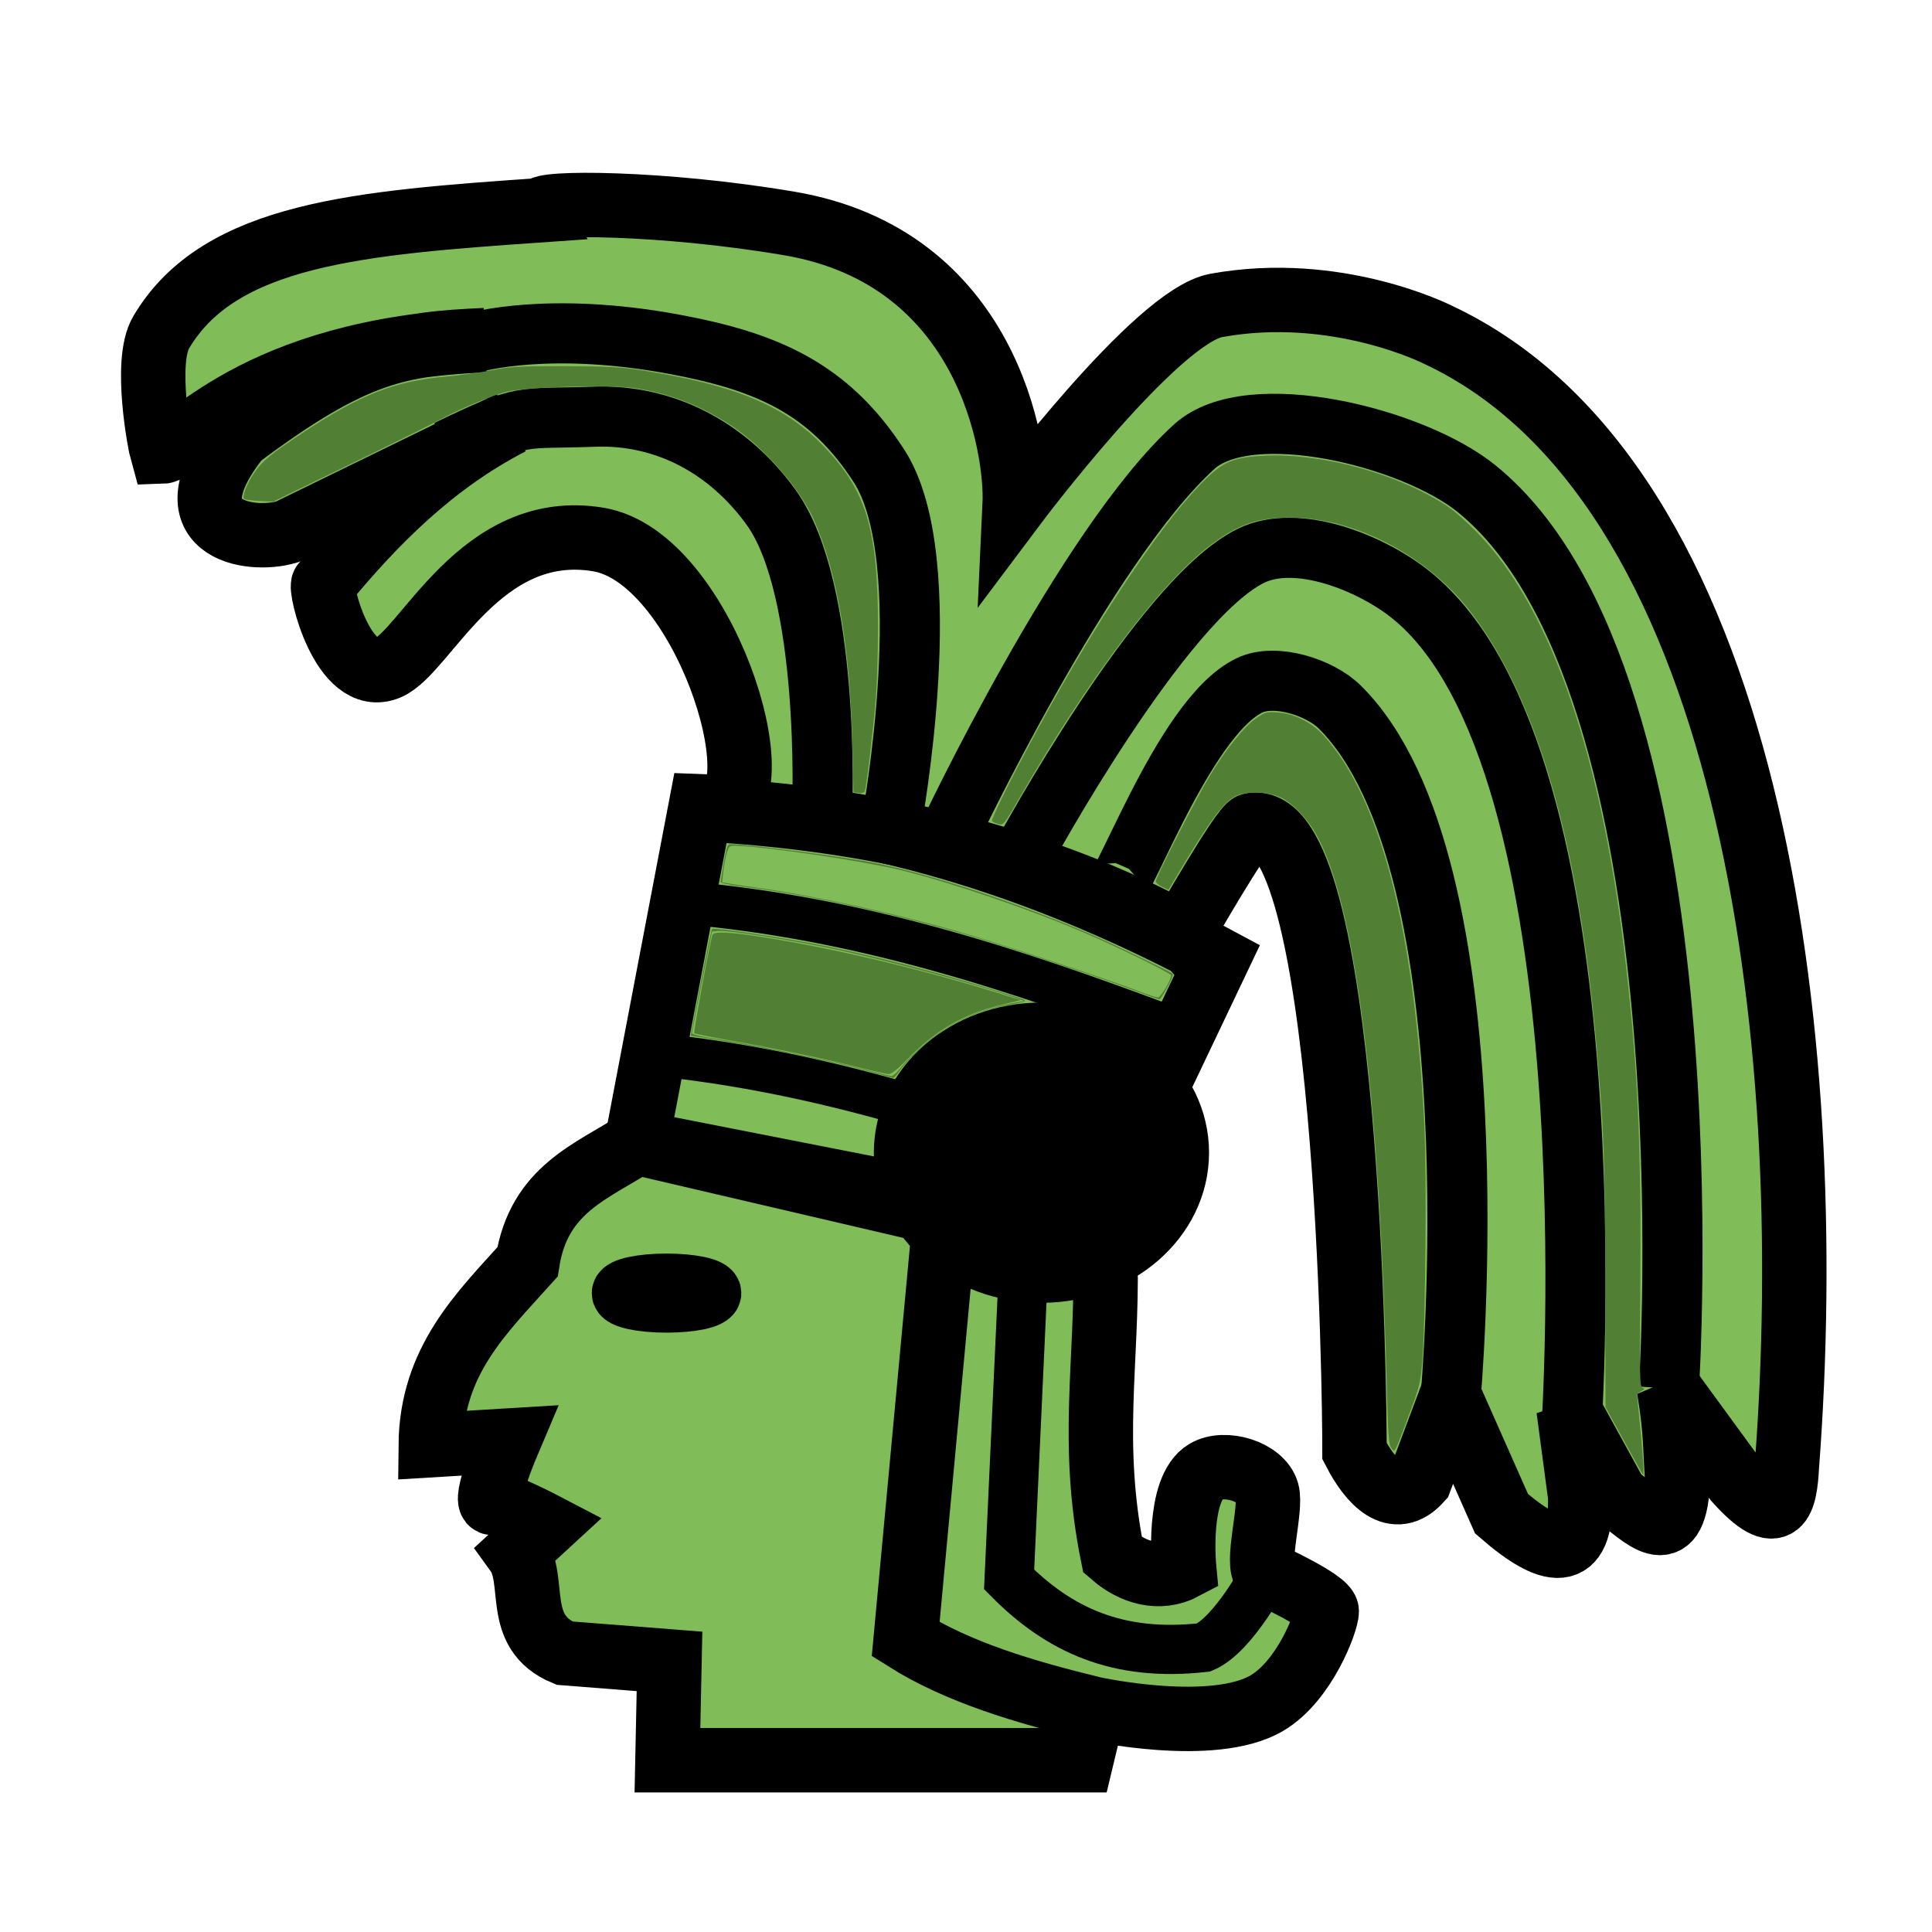 <?xml version="1.0" encoding="UTF-8" standalone="no"?>
<svg
   width="45"
   height="45"
   version="1.1"
   id="svg4343"
   sodipodi:docname="GD.svg"
   inkscape:version="1.3.2 (091e20e, 2023-11-25, custom)"
   xmlns:inkscape="http://www.inkscape.org/namespaces/inkscape"
   xmlns:sodipodi="http://sodipodi.sourceforge.net/DTD/sodipodi-0.dtd"
   xmlns="http://www.w3.org/2000/svg"
   xmlns:svg="http://www.w3.org/2000/svg"
   xmlns:rdf="http://www.w3.org/1999/02/22-rdf-syntax-ns#"
   xmlns:cc="http://creativecommons.org/ns#"
   xmlns:dc="http://purl.org/dc/elements/1.1/">
  <defs
     id="defs4347" />
  <sodipodi:namedview
     pagecolor="#ffffff"
     bordercolor="#666666"
     borderopacity="1"
     objecttolerance="10"
     gridtolerance="10"
     guidetolerance="10"
     inkscape:pageopacity="0"
     inkscape:pageshadow="2"
     inkscape:window-width="1835"
     inkscape:window-height="1051"
     id="namedview4345"
     showgrid="false"
     inkscape:zoom="22.4"
     inkscape:cx="38.816964"
     inkscape:cy="12.34375"
     inkscape:window-x="-9"
     inkscape:window-y="-9"
     inkscape:window-maximized="1"
     inkscape:current-layer="g6636"
     inkscape:document-rotation="0"
     inkscape:showpageshadow="0"
     inkscape:pagecheckerboard="0"
     inkscape:deskcolor="#505050" />
  <g
     inkscape:groupmode="layer"
     id="layer1"
     inkscape:label="BG" />
  <g
     inkscape:groupmode="layer"
     id="layer2"
     inkscape:label="Working">
    <g
       id="g6636">
      <path
         style="fill:#80bc57;fill-opacity:1;stroke:#000000;stroke-width:1.5;stroke-linecap:butt;stroke-linejoin:miter;stroke-miterlimit:4;stroke-dasharray:none;stroke-opacity:1"
         d="m 14.828,26.613 c -1.037,0.675 -2.275,1.08 -2.542,2.781 -1.066,1.186 -2.236,2.295 -2.254,4.268 l 1.816,-0.11 c 0,0 -0.618,1.453 -0.378,1.453 0.24,0 1.247,0.527 1.247,0.527 l -0.68,0.626 c 0.475,0.657 -0.086,1.848 1.111,2.347 l 2.446,0.192 -0.048,2.302 9.639,-4.72e-4 0.288,-1.199 -4.016,-1.837 0.698,-9.64 z"
         id="path6564"
         sodipodi:nodetypes="ccccscccccccccc" />
      <path
         style="fill:#80bc57;fill-opacity:1;stroke:#000000;stroke-width:1.5;stroke-linecap:butt;stroke-linejoin:miter;stroke-miterlimit:4;stroke-dasharray:none;stroke-opacity:1"
         d="m 25.343,28.679 3.018,-6.341 C 24.616,20.323 20.482,18.923 16.323,18.778 l -1.495,7.836 z"
         id="path6566"
         sodipodi:nodetypes="ccccc" />
      <path
         style="fill:#80bc57;fill-opacity:1;stroke:#000000;stroke-width:1.5;stroke-linecap:butt;stroke-linejoin:miter;stroke-miterlimit:4;stroke-dasharray:none;stroke-opacity:1"
         d="m 25.749,29.357 c 0.044,2.379 -0.362,4.244 0.165,6.863 0.478,0.415 1.098,0.594 1.666,0.292 0,0 -0.176,-1.836 0.509,-2.238 0.431,-0.254 1.287,-0.006 1.424,0.475 0.112,0.395 -0.277,1.705 -0.034,1.899 0,0 1.424,0.644 1.424,0.882 0,0.237 -0.507,1.612 -1.39,2.136 -1.258,0.746 -4.04,0.135 -4.04,0.135 -1.609,-0.391 -3.151,-0.848 -4.378,-1.62 l 0.867,-9.312 z"
         id="path6568"
         sodipodi:nodetypes="cccsscsscccc" />
      <path
         style="fill:#80bc57;fill-opacity:1;stroke:#000000;stroke-width:1.5;stroke-linecap:butt;stroke-linejoin:miter;stroke-miterlimit:4;stroke-dasharray:none;stroke-opacity:1"
         d="m 27.518,21.756 c 0,0 1.423,-2.499 1.623,-2.537 2.276,-0.44 2.41,13.398 2.408,14.581 0.371,0.72 0.937,1.333 1.526,0.678 l 0.712,-1.899 1.187,2.679 c 1.129,0.98 1.875,1.137 1.831,-0.407 l -0.271,-2.035 1.119,2.035 c 0.609,0.426 1.331,1.282 1.424,-0.271 -0.068,-0.746 -0.021,-1.149 -0.203,-2.238 l 1.56,2.136 c 1.023,1.141 1.142,0.475 1.187,-0.339 0.763,-10.058 -0.846,-22.94 -8.138,-26.347 0,0 -2.343,-1.189 -5.154,-0.678 C 26.927,7.367 23.634,11.758 23.634,11.758 23.696,10.424 23.006,5.99 18.385,5.205 15.415,4.701 12.534,4.701 12.611,4.895 8.391,5.189 5.115,5.434 3.754,7.741 3.343,8.437 3.738,10.407 3.77,10.52 4.288,10.506 5.867,8.159 11.298,7.922 9.325,8.012 8.268,8.153 5.556,10.187 3.86,12.332 5.807,12.652 6.692,12.388 L 11.899,9.846 c -1.825,0.94 -3.185,2.329 -4.363,3.754 -0.112,0.043 0.449,2.4 1.502,1.954 0.885,-0.375 2.142,-3.451 4.903,-2.987 2.432,0.409 4.189,5.999 2.788,6.306 3.811,0.244 7.488,1.105 10.788,2.882 z"
         id="path6572"
         sodipodi:nodetypes="cscccccccccccsscscsccccccsscc" />
      <path
         style="fill:none;stroke:#000000;stroke-width:1.146;stroke-linecap:butt;stroke-linejoin:miter;stroke-miterlimit:4;stroke-dasharray:none;stroke-opacity:1"
         d="m 29.479,36.648 c 0,0 -0.746,1.43 -1.441,1.725 -2.009,0.227 -3.373,-0.414 -4.534,-1.584 l 0.329,-7.123"
         id="path6574"
         sodipodi:nodetypes="cccc" />
      <path
         style="fill:none;stroke:#000000;stroke-width:1.4;stroke-linecap:butt;stroke-linejoin:miter;stroke-miterlimit:4;stroke-dasharray:none;stroke-opacity:1"
         d="m 33.786,32.578 c 0,0 1.125,-12.428 -2.577,-16.107 -0.469,-0.466 -1.505,-0.793 -2.102,-0.509 -1.589,0.757 -3.055,5.149 -3.255,4.815"
         id="path6576"
         sodipodi:nodetypes="cssc" />
      <path
         style="fill:none;stroke:#000000;stroke-width:1.4;stroke-linecap:butt;stroke-linejoin:miter;stroke-miterlimit:4;stroke-dasharray:none;stroke-opacity:1"
         d="m 36.6,33.324 c 0,0 1.042,-15.617 -3.73,-19.464 -0.933,-0.752 -2.653,-1.441 -3.73,-0.916 -2.094,1.021 -5.29,6.917 -5.29,6.917"
         id="path6578"
         sodipodi:nodetypes="cssc" />
      <path
         style="fill:none;stroke:#000000;stroke-width:1.4;stroke-linecap:butt;stroke-linejoin:miter;stroke-miterlimit:4;stroke-dasharray:none;stroke-opacity:1"
         d="m 38.872,32.341 c 0,0 1.072,-16.456 -4.476,-20.956 -1.488,-1.207 -5.297,-2.145 -6.578,-0.983 -2.551,2.313 -5.731,9.054 -5.731,9.054"
         id="path6580"
         sodipodi:nodetypes="cssc" />
      <path
         style="fill:none;stroke:#000000;stroke-width:1.4;stroke-linecap:butt;stroke-linejoin:miter;stroke-miterlimit:4;stroke-dasharray:none;stroke-opacity:1"
         d="m 11.058,7.976 c 0,0 1.718,-0.503 4.648,0.043 2.132,0.397 3.595,1.014 4.77,2.837 1.416,2.198 0.296,8.267 0.296,8.267"
         id="path6586"
         sodipodi:nodetypes="cssc" />
      <path
         style="fill:none;stroke:#000000;stroke-width:1.4;stroke-linecap:butt;stroke-linejoin:miter;stroke-miterlimit:4;stroke-dasharray:none;stroke-opacity:1"
         d="M 10.421,10.482 C 12.262,9.592 12.08,9.772 13.839,9.706 c 1.629,-0.061 3.115,0.713 4.125,2.116 1.387,1.926 1.187,7.019 1.187,7.019"
         id="path6588"
         sodipodi:nodetypes="cssc" />
      <ellipse
         style="fill:#80bc57;fill-opacity:1;stroke:#000000;stroke-width:1.4;stroke-linecap:square;stroke-linejoin:miter;stroke-miterlimit:4;stroke-dasharray:none;paint-order:normal"
         id="path6590"
         cx="15.525"
         cy="30.119"
         rx="1.042"
         ry="0.221" />
      <path
         style="fill:none;stroke:#000000;stroke-width:1px;stroke-linecap:butt;stroke-linejoin:miter;stroke-opacity:1"
         d="m 14.801,24.519 c 4.076,0.346 7.718,1.559 11.295,2.902"
         id="path6608"
         sodipodi:nodetypes="cc" />
      <ellipse
         style="fill:#000000;fill-opacity:1;stroke:#000000;stroke-width:1.5;stroke-linecap:square;stroke-linejoin:miter;stroke-miterlimit:4;stroke-dasharray:none;paint-order:normal"
         id="path6570"
         cx="-24.257"
         cy="26.848"
         rx="3.154"
         ry="2.747"
         transform="scale(-1,1)" />
      <path
         style="fill:none;stroke:#000000;stroke-width:1px;stroke-linecap:butt;stroke-linejoin:miter;stroke-opacity:1"
         d="m 15.938,21.027 c 4.076,0.346 7.718,1.559 11.295,2.902"
         id="path6606"
         sodipodi:nodetypes="cc" />
      <path
         style="fill:#517f33;fill-opacity:1;stroke-width:0.045;stroke-linejoin:round;stroke-dasharray:0.134, 0.067"
         d="m 19.996,18.469 -0.116,-0.013 -0.027,-1.147 c -0.053,-2.237 -0.356,-3.994 -0.897,-5.206 -0.323,-0.724 -1.161,-1.683 -1.907,-2.18 -0.701,-0.468 -1.468,-0.767 -2.271,-0.884 -0.573,-0.084 -2.504,-0.029 -2.97,0.084 -0.363,0.088 -1.167,0.428 -1.652,0.698 -0.147,0.082 -1.061,0.535 -2.031,1.006 l -1.763,0.857 -0.321,-0.016 c -0.177,-0.009 -0.336,-0.031 -0.354,-0.049 -0.054,-0.054 0.063,-0.354 0.239,-0.612 0.184,-0.269 0.371,-0.423 1.104,-0.911 1.361,-0.905 2.156,-1.219 3.357,-1.324 0.314,-0.028 0.793,-0.094 1.063,-0.147 0.433,-0.086 0.634,-0.097 1.696,-0.095 1.004,0.002 1.306,0.018 1.809,0.097 2.14,0.337 3.285,0.807 4.181,1.719 1.042,1.06 1.316,1.956 1.313,4.3 -6.84e-4,0.565 -0.022,1.278 -0.047,1.585 -0.063,0.768 -0.228,2.155 -0.262,2.209 -0.016,0.025 -0.081,0.039 -0.144,0.031 z"
         id="path1" />
      <path
         style="fill:#517f33;fill-opacity:1;stroke-width:0.045;stroke-linejoin:round;stroke-dasharray:0.134, 0.067"
         d="m 37.83,33.564 -0.434,-0.789 -0.007,-2.928 c -0.007,-2.955 -0.028,-3.524 -0.205,-5.517 -0.421,-4.737 -1.392,-8.078 -2.928,-10.077 -0.998,-1.298 -2.684,-2.187 -4.167,-2.197 -0.756,-0.005 -1.187,0.132 -1.804,0.573 -1.174,0.839 -2.918,3.132 -4.579,6.023 -0.31,0.539 -0.335,0.57 -0.444,0.544 -0.063,-0.016 -0.133,-0.045 -0.154,-0.066 -0.043,-0.042 0.653,-1.418 1.357,-2.68 1.345,-2.411 2.744,-4.453 3.643,-5.315 0.411,-0.394 0.661,-0.49 1.363,-0.521 1.346,-0.059 3.109,0.43 4.239,1.177 0.162,0.107 0.488,0.396 0.723,0.641 1.721,1.793 2.895,5.241 3.445,10.113 0.271,2.399 0.353,4.244 0.327,7.353 -0.018,2.15 -0.013,2.401 0.05,2.425 0.06,0.023 0.057,0.034 -0.019,0.075 -0.049,0.027 -0.095,0.053 -0.103,0.059 -0.007,0.006 0.017,0.289 0.054,0.63 0.062,0.573 0.11,1.266 0.086,1.266 -0.005,0 -0.205,-0.355 -0.444,-0.789 z"
         id="path2" />
      <path
         style="fill:#517f33;fill-opacity:1;stroke-width:0.045;stroke-linejoin:round;stroke-dasharray:0.134, 0.067"
         d="m 32.402,33.72 c -0.055,-0.083 -0.074,-0.346 -0.098,-1.332 -0.174,-7.002 -0.749,-11.454 -1.683,-13.017 -0.198,-0.331 -0.511,-0.653 -0.759,-0.781 -0.299,-0.154 -0.817,-0.174 -1.088,-0.043 -0.282,0.137 -0.639,0.625 -1.409,1.928 l -0.149,0.252 -0.148,-0.071 c -0.082,-0.039 -0.148,-0.097 -0.148,-0.128 0,-0.091 0.93,-1.907 1.25,-2.442 0.372,-0.621 0.815,-1.172 1.096,-1.362 0.207,-0.14 0.239,-0.148 0.502,-0.128 0.386,0.03 0.789,0.234 1.062,0.536 1.324,1.463 2.112,4.504 2.343,9.05 0.059,1.152 0.031,4.526 -0.044,5.495 -0.041,0.527 -0.061,0.607 -0.317,1.292 -0.339,0.909 -0.324,0.881 -0.41,0.75 z"
         id="path3" />
      <path
         style="fill:#517f33;fill-opacity:1;stroke-width:0.045;stroke-linejoin:round;stroke-dasharray:0.134, 0.067"
         d="M 20.312,24.973 C 19.304,24.693 17.693,24.367 16.247,24.148 l -0.159,-0.024 0.236,-1.231 c 0.13,-0.677 0.247,-1.242 0.261,-1.256 0.042,-0.042 1.717,0.211 2.647,0.4 1.351,0.275 2.901,0.687 4.384,1.168 0.371,0.12 0.384,0.109 -0.246,0.223 -0.425,0.077 -0.868,0.247 -1.292,0.497 -0.338,0.199 -0.922,0.725 -1.118,1.009 -0.068,0.098 -0.136,0.176 -0.151,0.174 -0.015,-0.002 -0.238,-0.063 -0.496,-0.134 z"
         id="path4" />
      <path
         style="fill:#517f33;fill-opacity:1;stroke-width:0.045;stroke-linejoin:round;stroke-dasharray:0.134, 0.067"
         d="M 26.429,23.074 C 25.643,22.772 23.374,22.017 22.5,21.767 c -1.944,-0.555 -3.748,-0.94 -5.257,-1.123 -0.251,-0.03 -0.457,-0.076 -0.457,-0.102 0,-0.025 0.033,-0.233 0.074,-0.462 0.059,-0.332 0.089,-0.416 0.15,-0.416 0.434,0 2.654,0.29 3.417,0.447 1.369,0.281 3.481,0.988 5.131,1.718 0.501,0.222 1.709,0.807 1.757,0.851 0.037,0.034 -0.262,0.599 -0.315,0.595 -0.032,-0.003 -0.289,-0.094 -0.572,-0.202 z"
         id="path5" />
      <path
         style="fill:#80bc57;fill-opacity:1;stroke-width:0.045;stroke-linejoin:round;stroke-dasharray:0.134, 0.067"
         d="m 17.991,26.449 c -1.215,-0.242 -2.222,-0.441 -2.238,-0.442 -0.025,-0.002 0.122,-0.803 0.152,-0.834 0.023,-0.023 1.185,0.16 1.892,0.298 0.388,0.075 1.134,0.241 1.656,0.367 l 0.95,0.23 -0.026,0.27 c -0.043,0.448 -0.068,0.56 -0.124,0.556 -0.03,-0.002 -1.048,-0.202 -2.264,-0.444 z"
         id="path6" />
      <path
         style="fill:#80bc57;fill-opacity:1;stroke-width:0.045;stroke-linejoin:round;stroke-dasharray:0.134, 0.067"
         d="m 20.022,24.881 c -0.747,-0.197 -2.577,-0.571 -3.382,-0.69 -0.297,-0.044 -0.524,-0.098 -0.522,-0.125 0.001,-0.026 0.107,-0.57 0.234,-1.208 l 0.232,-1.161 0.161,-0.013 c 0.201,-0.017 1.421,0.169 2.451,0.374 1.232,0.245 3.571,0.868 4.487,1.194 l 0.179,0.064 -0.179,0.031 c -0.881,0.153 -1.511,0.432 -2.1,0.929 -0.22,0.185 -0.48,0.439 -0.577,0.564 -0.098,0.125 -0.208,0.225 -0.246,0.223 -0.037,-0.003 -0.369,-0.084 -0.737,-0.182 z"
         id="path7" />
      <path
         style="fill:#80bc57;fill-opacity:1;stroke-width:0.045;stroke-linejoin:round;stroke-dasharray:0.134, 0.067"
         d="m 26.496,23.076 c -0.728,-0.28 -3.288,-1.125 -4.164,-1.375 -1.581,-0.451 -3.385,-0.843 -4.743,-1.031 -0.282,-0.039 -0.571,-0.082 -0.641,-0.096 l -0.128,-0.025 0.03,-0.268 c 0.017,-0.147 0.054,-0.341 0.083,-0.429 0.052,-0.159 0.056,-0.161 0.276,-0.149 0.831,0.044 2.964,0.364 3.795,0.57 1.172,0.29 2.989,0.91 4.233,1.444 0.823,0.353 2.039,0.951 2.039,1.002 0,0.114 -0.242,0.518 -0.309,0.515 -0.039,-0.002 -0.252,-0.073 -0.473,-0.158 z"
         id="path8" />
      <path
         style="fill:#517f33;fill-opacity:1;stroke-width:0.045;stroke-linejoin:round;stroke-dasharray:0.134, 0.067"
         d="m 19.924,24.842 c -0.783,-0.197 -1.898,-0.429 -2.976,-0.619 -0.414,-0.073 -0.764,-0.144 -0.778,-0.158 -0.023,-0.023 0.371,-2.141 0.426,-2.29 0.031,-0.085 0.397,-0.069 1.172,0.053 1.652,0.26 3.691,0.745 5.491,1.306 l 0.513,0.16 -0.506,0.125 c -0.852,0.21 -1.477,0.579 -2.145,1.265 -0.218,0.224 -0.361,0.337 -0.424,0.334 -0.052,-0.003 -0.4,-0.082 -0.773,-0.176 z"
         id="path9" />
    </g>
  </g>
</svg>
